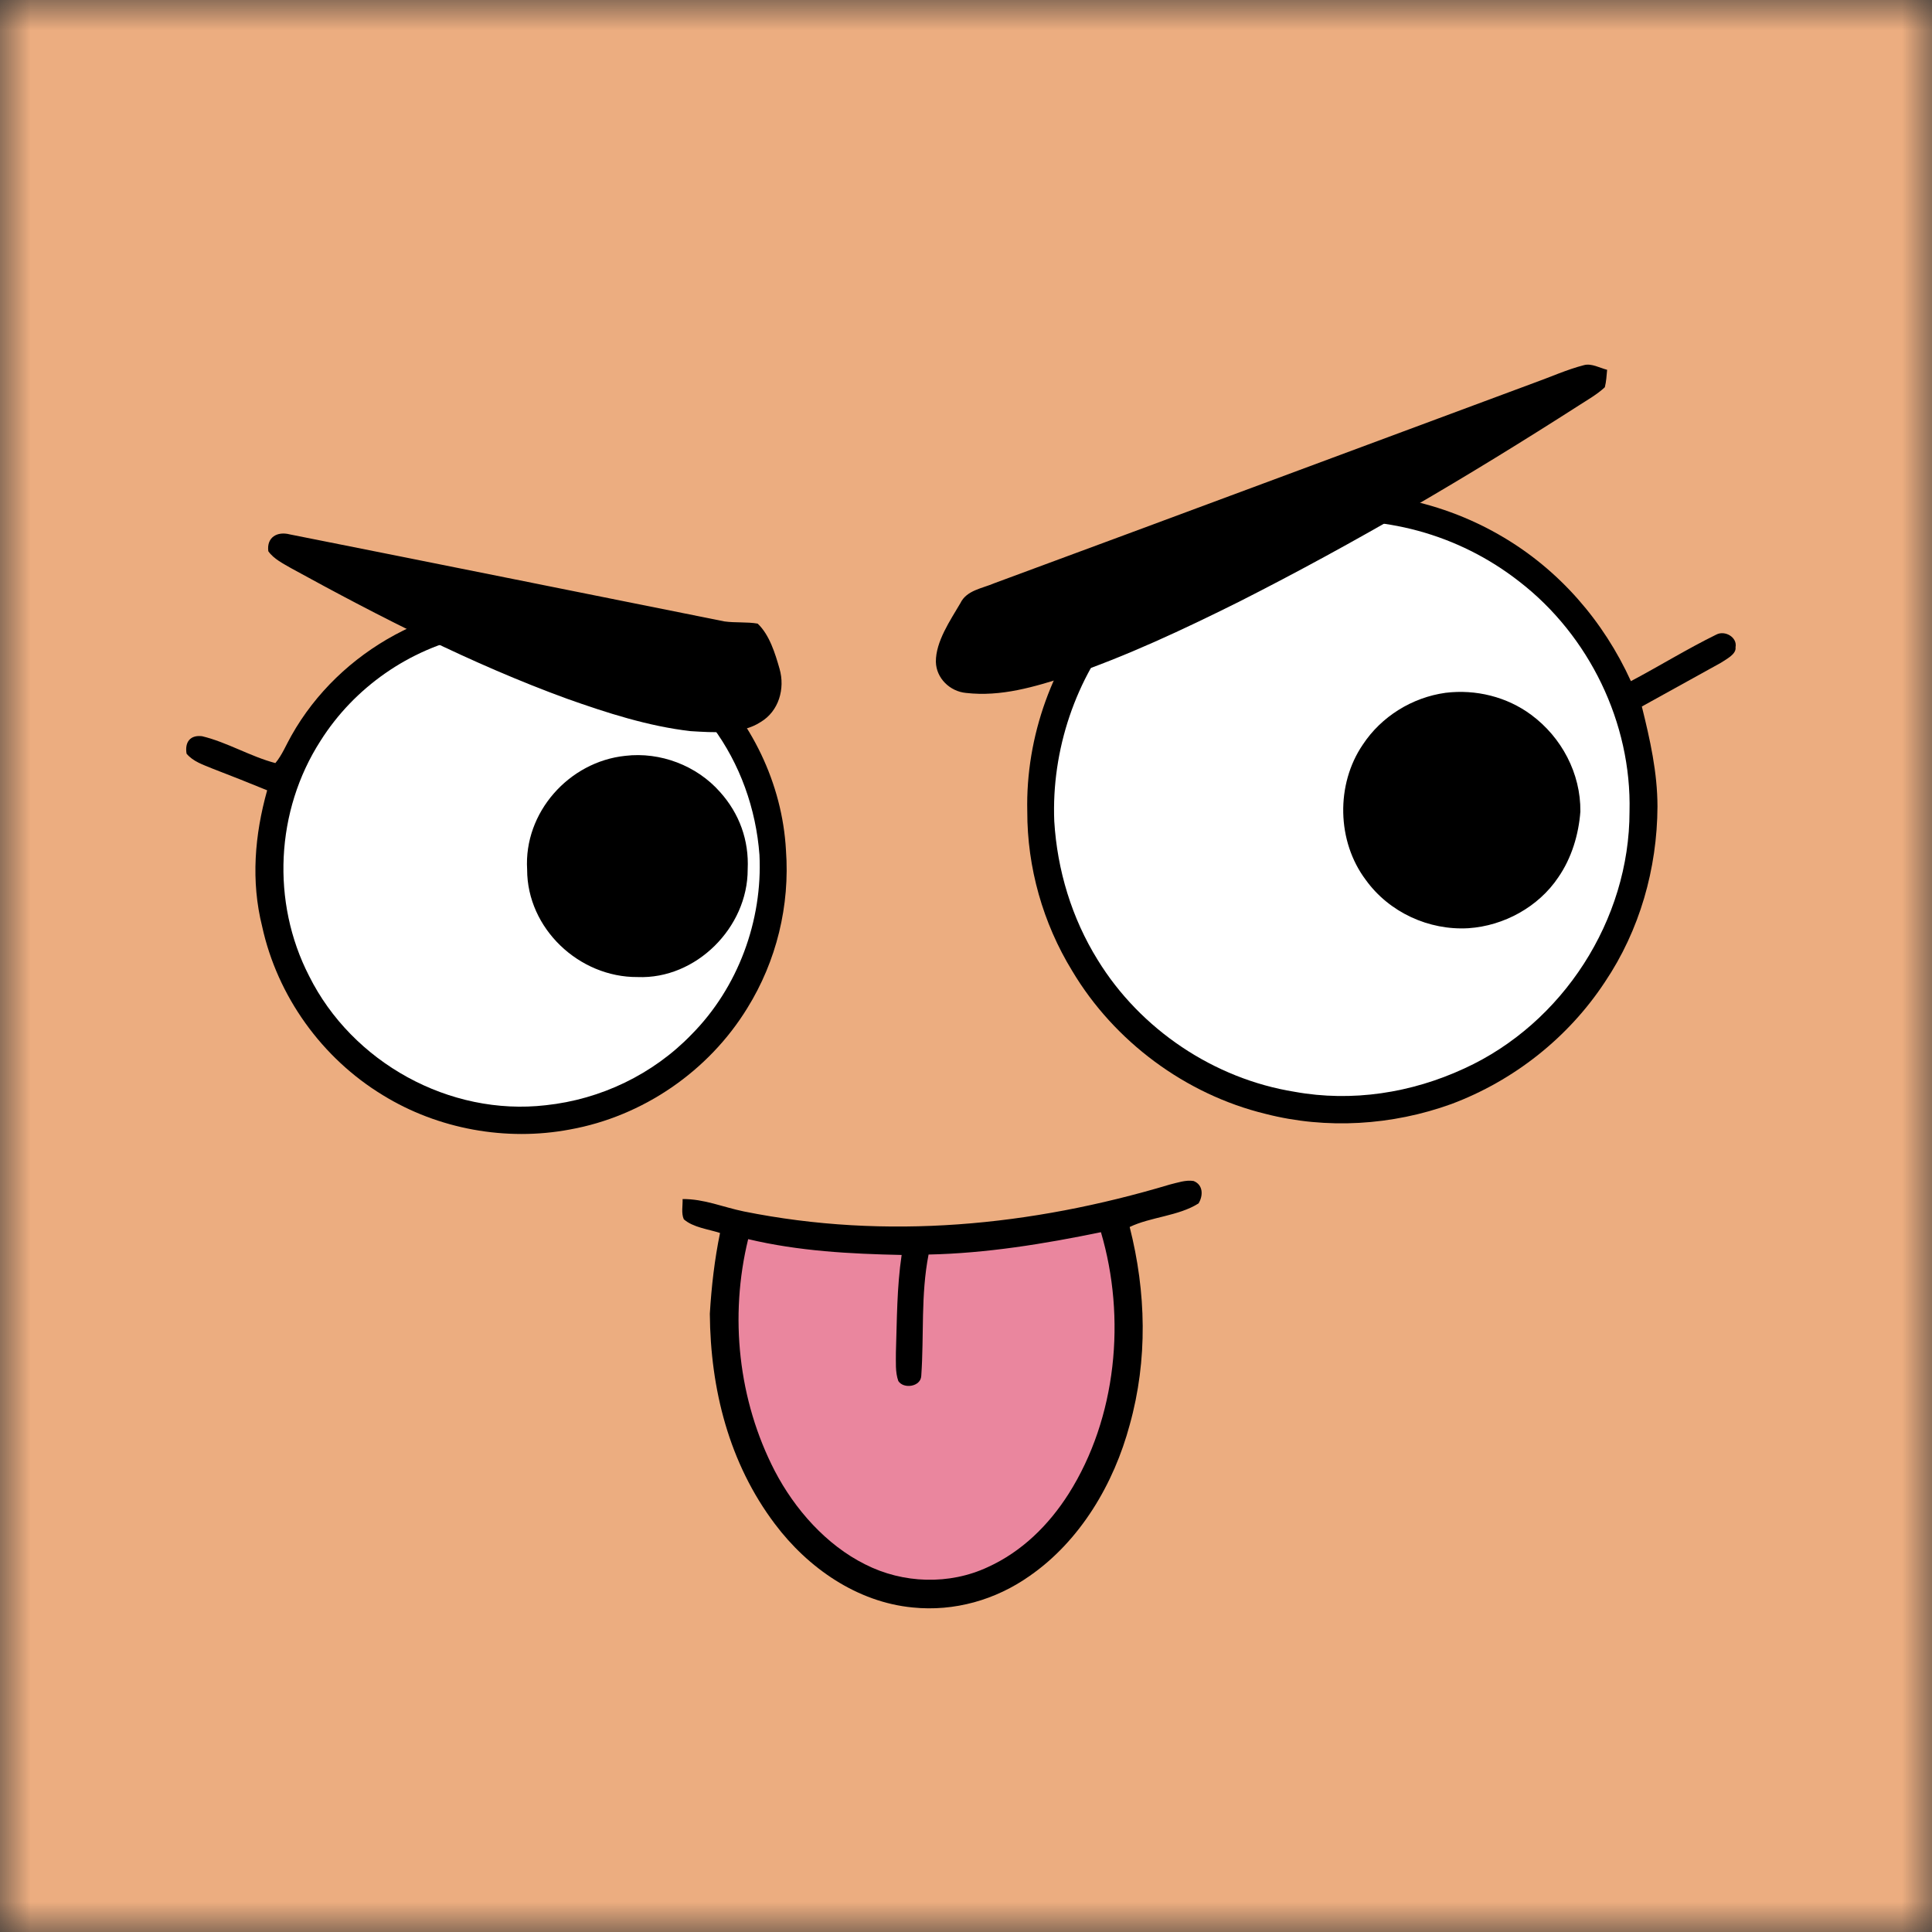 <svg width="32" height="32" viewBox="0 0 32 32" fill="none" xmlns="http://www.w3.org/2000/svg">
<rect x="0" y="0" width="32" height="32" fill="#333333" stroke="none"/>
<mask id="mask0_68_1331" style="mask-type:luminance" maskUnits="userSpaceOnUse" x="0" y="0" width="32" height="32">
<path d="M32 0H0V32H32V0Z" fill="white"/>
</mask>
<g mask="url(#mask0_68_1331)">
<path d="M32 0H0V32H32V0Z" fill="#ECAD80"/>
<path d="M24.876 8.884C25.824 9.438 26.559 10.285 27.013 11.282C27.487 11.031 27.946 10.747 28.427 10.511C28.57 10.435 28.779 10.555 28.746 10.721C28.762 10.839 28.584 10.922 28.501 10.979C28.065 11.219 27.63 11.462 27.194 11.702C27.33 12.251 27.452 12.79 27.453 13.36C27.448 14.388 27.158 15.409 26.583 16.264C25.976 17.187 25.073 17.899 24.04 18.286C23.059 18.641 21.972 18.709 20.96 18.449C19.637 18.127 18.455 17.25 17.759 16.081C17.274 15.29 17.013 14.367 17.015 13.44C16.986 12.196 17.44 10.951 18.248 10.007C19.014 9.106 20.107 8.454 21.278 8.255C22.498 8.018 23.806 8.254 24.876 8.884Z" fill="black"/>
<path d="M21.616 8.662C22.888 8.504 24.155 8.843 25.165 9.633C26.322 10.527 27.026 11.975 26.99 13.44C26.991 15.235 25.886 16.951 24.254 17.697C23.377 18.103 22.395 18.257 21.44 18.083C20.107 17.868 18.887 17.05 18.181 15.899C17.752 15.208 17.511 14.413 17.462 13.602C17.414 12.426 17.814 11.232 18.573 10.33C19.327 9.415 20.442 8.811 21.616 8.662Z" fill="white"/>
<path d="M8.881 9.993C9.901 10.047 10.89 10.467 11.635 11.165C12.442 11.917 12.958 12.979 13.018 14.082C13.085 14.998 12.862 15.917 12.378 16.697C11.737 17.743 10.647 18.491 9.439 18.708C8.386 18.907 7.256 18.703 6.342 18.14C5.332 17.527 4.594 16.5 4.342 15.345C4.154 14.592 4.218 13.831 4.425 13.09C4.123 12.966 3.822 12.847 3.518 12.73C3.367 12.667 3.198 12.614 3.09 12.483C3.058 12.291 3.151 12.17 3.347 12.194C3.763 12.294 4.146 12.53 4.561 12.639C4.672 12.507 4.74 12.335 4.826 12.185C5.627 10.76 7.25 9.886 8.881 9.993Z" fill="black"/>
<path d="M7.801 10.533C9.29 10.193 10.901 10.808 11.801 12.038C12.258 12.653 12.522 13.397 12.579 14.159C12.633 15.248 12.224 16.358 11.454 17.134C10.817 17.794 9.952 18.209 9.04 18.306C7.445 18.49 5.833 17.598 5.119 16.164C4.49 14.941 4.565 13.426 5.309 12.27C5.866 11.387 6.779 10.75 7.801 10.533Z" fill="white"/>
<path d="M23.943 11.475C24.442 11.414 24.958 11.54 25.362 11.84C25.865 12.212 26.183 12.811 26.176 13.441C26.148 13.823 26.03 14.213 25.811 14.53C25.483 15.021 24.909 15.335 24.323 15.374C23.666 15.413 23.009 15.111 22.623 14.576C22.141 13.938 22.123 12.992 22.572 12.334C22.879 11.867 23.391 11.551 23.943 11.475ZM10.356 12.519C10.934 12.45 11.539 12.679 11.925 13.117C12.247 13.475 12.407 13.918 12.384 14.4C12.387 15.36 11.529 16.223 10.56 16.183C9.592 16.19 8.73 15.379 8.731 14.402C8.674 13.457 9.424 12.616 10.356 12.519Z" fill="black"/>
<path d="M26.239 6.047C26.361 6.015 26.5 6.095 26.619 6.125C26.61 6.221 26.605 6.321 26.581 6.414C26.454 6.533 26.295 6.622 26.15 6.716C24.328 7.884 22.455 8.988 20.524 9.966C19.602 10.425 18.657 10.87 17.68 11.202C17.131 11.377 16.582 11.544 15.999 11.477C15.735 11.452 15.507 11.235 15.501 10.962C15.498 10.625 15.741 10.274 15.907 9.99C16.01 9.776 16.267 9.747 16.466 9.661C19.446 8.561 22.422 7.449 25.4 6.345C25.678 6.246 25.953 6.12 26.239 6.047ZM4.799 8.851C7.19 9.326 9.61 9.814 12.001 10.293C12.182 10.318 12.369 10.298 12.549 10.329C12.745 10.513 12.84 10.826 12.912 11.078C13.006 11.406 12.9 11.78 12.599 11.959C12.279 12.169 11.806 12.132 11.439 12.11C10.74 12.03 10.046 11.806 9.385 11.571C7.816 10.998 6.29 10.217 4.827 9.414C4.694 9.337 4.533 9.258 4.444 9.13C4.414 8.899 4.592 8.797 4.799 8.851Z" fill="black"/>
<path d="M19.375 19.62C19.499 19.59 19.641 19.54 19.769 19.561C19.929 19.623 19.931 19.802 19.852 19.932C19.523 20.142 19.052 20.157 18.711 20.323C18.985 21.4 19.012 22.523 18.712 23.598C18.451 24.573 17.895 25.519 17.055 26.102C16.491 26.5 15.807 26.695 15.118 26.625C14.196 26.537 13.382 25.97 12.835 25.242C12.075 24.235 11.767 23.009 11.757 21.76C11.784 21.311 11.835 20.863 11.926 20.422C11.734 20.359 11.479 20.331 11.326 20.195C11.281 20.096 11.31 19.966 11.306 19.86C11.667 19.858 11.97 19.993 12.319 20.065C14.683 20.541 17.078 20.308 19.375 19.62Z" fill="black"/>
<path d="M18.235 20.409C18.654 21.826 18.497 23.483 17.7 24.742C17.37 25.261 16.926 25.699 16.362 25.956C15.723 26.255 14.957 26.23 14.33 25.911C13.685 25.59 13.164 24.998 12.834 24.366C12.227 23.193 12.079 21.806 12.392 20.524C13.229 20.723 14.078 20.768 14.934 20.786C14.854 21.325 14.857 21.857 14.839 22.4C14.84 22.553 14.826 22.727 14.879 22.874C14.966 23.011 15.251 22.97 15.259 22.789C15.306 22.116 15.249 21.449 15.38 20.779C16.338 20.759 17.299 20.602 18.235 20.409Z" fill="#EA869E"/>
</g>
</svg>
